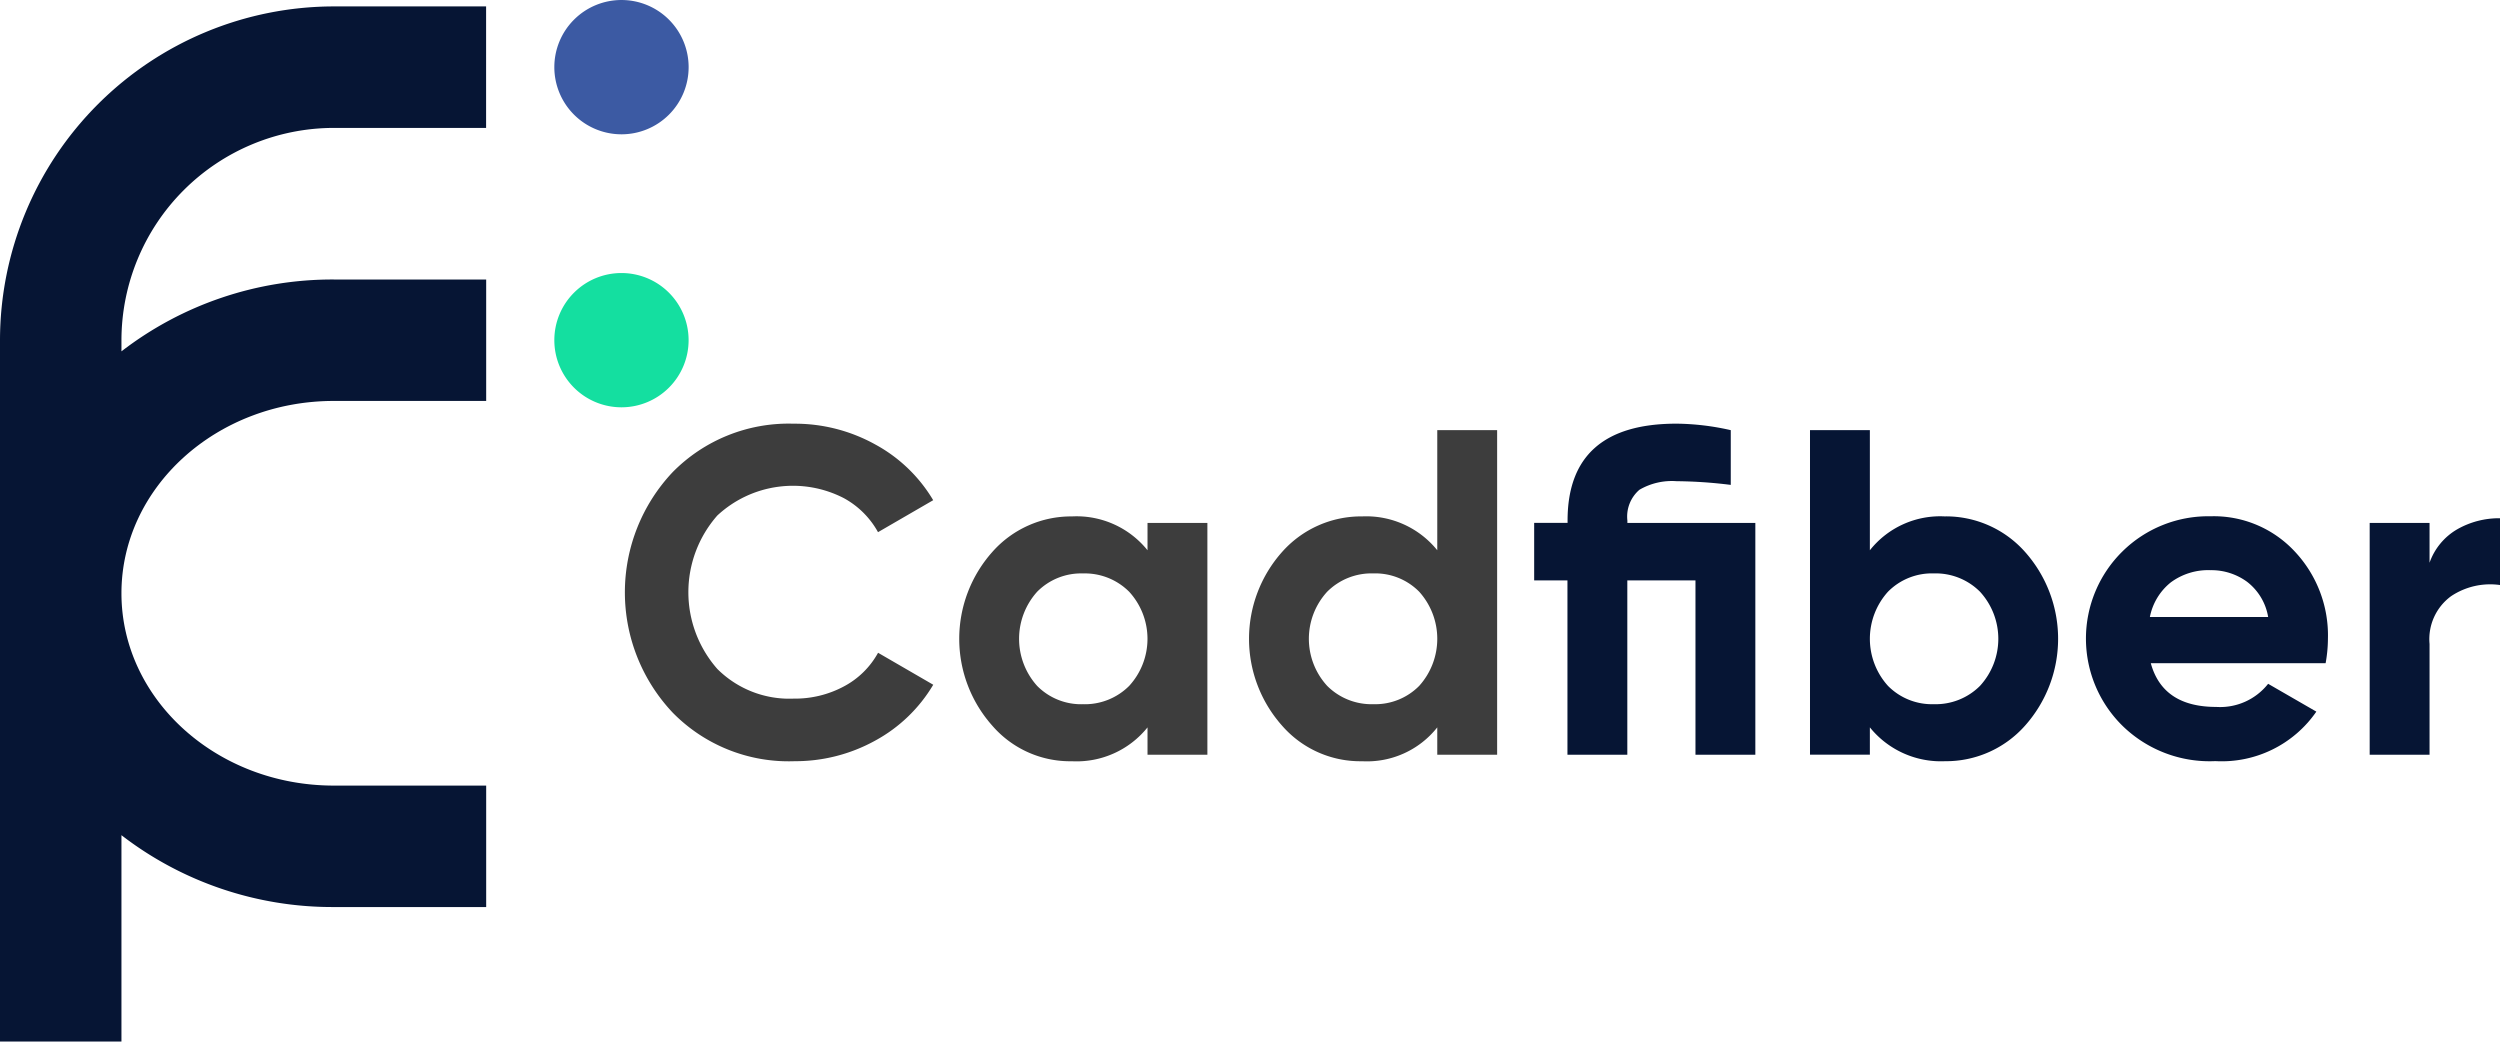 <svg id="Camada_1-2" xmlns="http://www.w3.org/2000/svg" width="183.738" height="76.549" viewBox="0 0 183.738 76.549">
  <path id="Caminho_21765" data-name="Caminho 21765" d="M166,128.947a11.931,11.931,0,0,1-8.893-3.576,12.872,12.872,0,0,1,0-17.669A11.957,11.957,0,0,1,166,104.14a12.153,12.153,0,0,1,5.98,1.516,11.12,11.12,0,0,1,4.276,4.106l-4.055,2.35a6.313,6.313,0,0,0-2.521-2.506,8.161,8.161,0,0,0-9.288,1.28,8.534,8.534,0,0,0,0,11.279,7.487,7.487,0,0,0,5.607,2.18,7.6,7.6,0,0,0,3.7-.9,6.136,6.136,0,0,0,2.506-2.47l4.055,2.35A11.142,11.142,0,0,1,172,127.428a12.131,12.131,0,0,1-6,1.516Z" transform="translate(-107.671 -73)" fill="#3d3d3d"/>
  <path id="Caminho_21766" data-name="Caminho 21766" d="M249.6,127.4h4.4v17.038h-4.4v-2.009a6.69,6.69,0,0,1-5.556,2.488,7.559,7.559,0,0,1-5.846-2.607,9.6,9.6,0,0,1,0-12.78,7.725,7.725,0,0,1,5.846-2.607,6.69,6.69,0,0,1,5.556,2.488V127.4Zm-8.112,11.979a4.538,4.538,0,0,0,3.373,1.346,4.6,4.6,0,0,0,3.391-1.346,5.12,5.12,0,0,0,0-6.919,4.6,4.6,0,0,0-3.391-1.346,4.538,4.538,0,0,0-3.373,1.346,5.172,5.172,0,0,0,0,6.919Z" transform="translate(-165.263 -88.969)" fill="#3d3d3d"/>
  <path id="Caminho_21767" data-name="Caminho 21767" d="M320.826,105.723h4.4v23.853h-4.4v-2.009a6.589,6.589,0,0,1-5.52,2.488,7.622,7.622,0,0,1-5.879-2.607,9.6,9.6,0,0,1,0-12.78,7.761,7.761,0,0,1,5.879-2.607,6.709,6.709,0,0,1,5.52,2.488V105.72Zm-8.091,18.793a4.6,4.6,0,0,0,3.391,1.346,4.538,4.538,0,0,0,3.373-1.346,5.172,5.172,0,0,0,0-6.919,4.538,4.538,0,0,0-3.373-1.346,4.6,4.6,0,0,0-3.391,1.346,5.12,5.12,0,0,0,0,6.919Z" transform="translate(-215.194 -74.108)" fill="#3d3d3d"/>
  <path id="Caminho_21768" data-name="Caminho 21768" d="M393.335,111.423v17.038h-4.4V115.648h-5.009v12.813h-4.4V115.648H377.08v-4.225h2.455v-.17q0-7.123,8.008-7.123a18.648,18.648,0,0,1,3.986.478v4.022a34.009,34.009,0,0,0-3.986-.272,4.732,4.732,0,0,0-2.727.631,2.6,2.6,0,0,0-.885,2.267v.17h9.4Z" transform="translate(-264.326 -72.993)" fill="#061534"/>
  <path id="Caminho_21769" data-name="Caminho 21769" d="M454.805,112.066a7.766,7.766,0,0,1,5.879,2.607,9.6,9.6,0,0,1,0,12.78,7.761,7.761,0,0,1-5.879,2.607,6.709,6.709,0,0,1-5.52-2.488v2.009h-4.4V105.73h4.4v8.827a6.593,6.593,0,0,1,5.52-2.488Zm-4.189,12.457a4.537,4.537,0,0,0,3.373,1.346,4.6,4.6,0,0,0,3.391-1.346,5.12,5.12,0,0,0,0-6.919,4.6,4.6,0,0,0-3.391-1.346,4.537,4.537,0,0,0-3.373,1.346,5.163,5.163,0,0,0,0,6.919Z" transform="translate(-311.859 -74.115)" fill="#061534"/>
  <path id="Caminho_21770" data-name="Caminho 21770" d="M517.862,137.717q.884,3.2,4.805,3.2a4.491,4.491,0,0,0,3.815-1.7l3.543,2.045A8.448,8.448,0,0,1,522.6,144.9a9.167,9.167,0,0,1-6.782-2.557,8.991,8.991,0,0,1,6.438-15.438,8.123,8.123,0,0,1,6.184,2.59,9,9,0,0,1,2.437,6.4,10.292,10.292,0,0,1-.17,1.806H517.859Zm-.069-3.409h8.69a4.11,4.11,0,0,0-1.552-2.59,4.441,4.441,0,0,0-2.676-.852,4.628,4.628,0,0,0-2.93.9,4.321,4.321,0,0,0-1.534,2.539Z" transform="translate(-359.785 -88.961)" fill="#061534"/>
  <path id="Caminho_21771" data-name="Caminho 21771" d="M586.846,130.651a4.6,4.6,0,0,1,2.027-2.455,6.19,6.19,0,0,1,3.152-.816v4.907a5.17,5.17,0,0,0-3.594.819,3.909,3.909,0,0,0-1.585,3.51v8.145h-4.4V127.724h4.4v2.93Z" transform="translate(-408.286 -89.291)" fill="#061534"/>
  <path id="Caminho_21772" data-name="Caminho 21772" d="M141.184,9.871a4.935,4.935,0,1,0-4.934-4.937,4.935,4.935,0,0,0,4.934,4.937Z" transform="translate(-95.509)" fill="#3c5aa3"/>
  <path id="Caminho_21773" data-name="Caminho 21773" d="M141.184,67.11a4.934,4.934,0,1,0,4.934,4.934A4.935,4.935,0,0,0,141.184,67.11Z" transform="translate(-95.509 -47.043)" fill="#14dfa0"/>
  <path id="Caminho_21774" data-name="Caminho 21774" d="M0,26.112V77.656H8.926V62.49a25.374,25.374,0,0,0,15.606,5.281h11.2V58.845h-11.2c-8.606,0-15.606-6.342-15.606-14.135s7-14.135,15.606-14.135h11.2V21.65h-11.2A25.381,25.381,0,0,0,8.926,26.931v-.816a15.624,15.624,0,0,1,15.6-15.606h11.2V1.58h-11.2A24.558,24.558,0,0,0,0,26.112Z" transform="translate(0 -1.108)" fill="#061534"/>
</svg>

